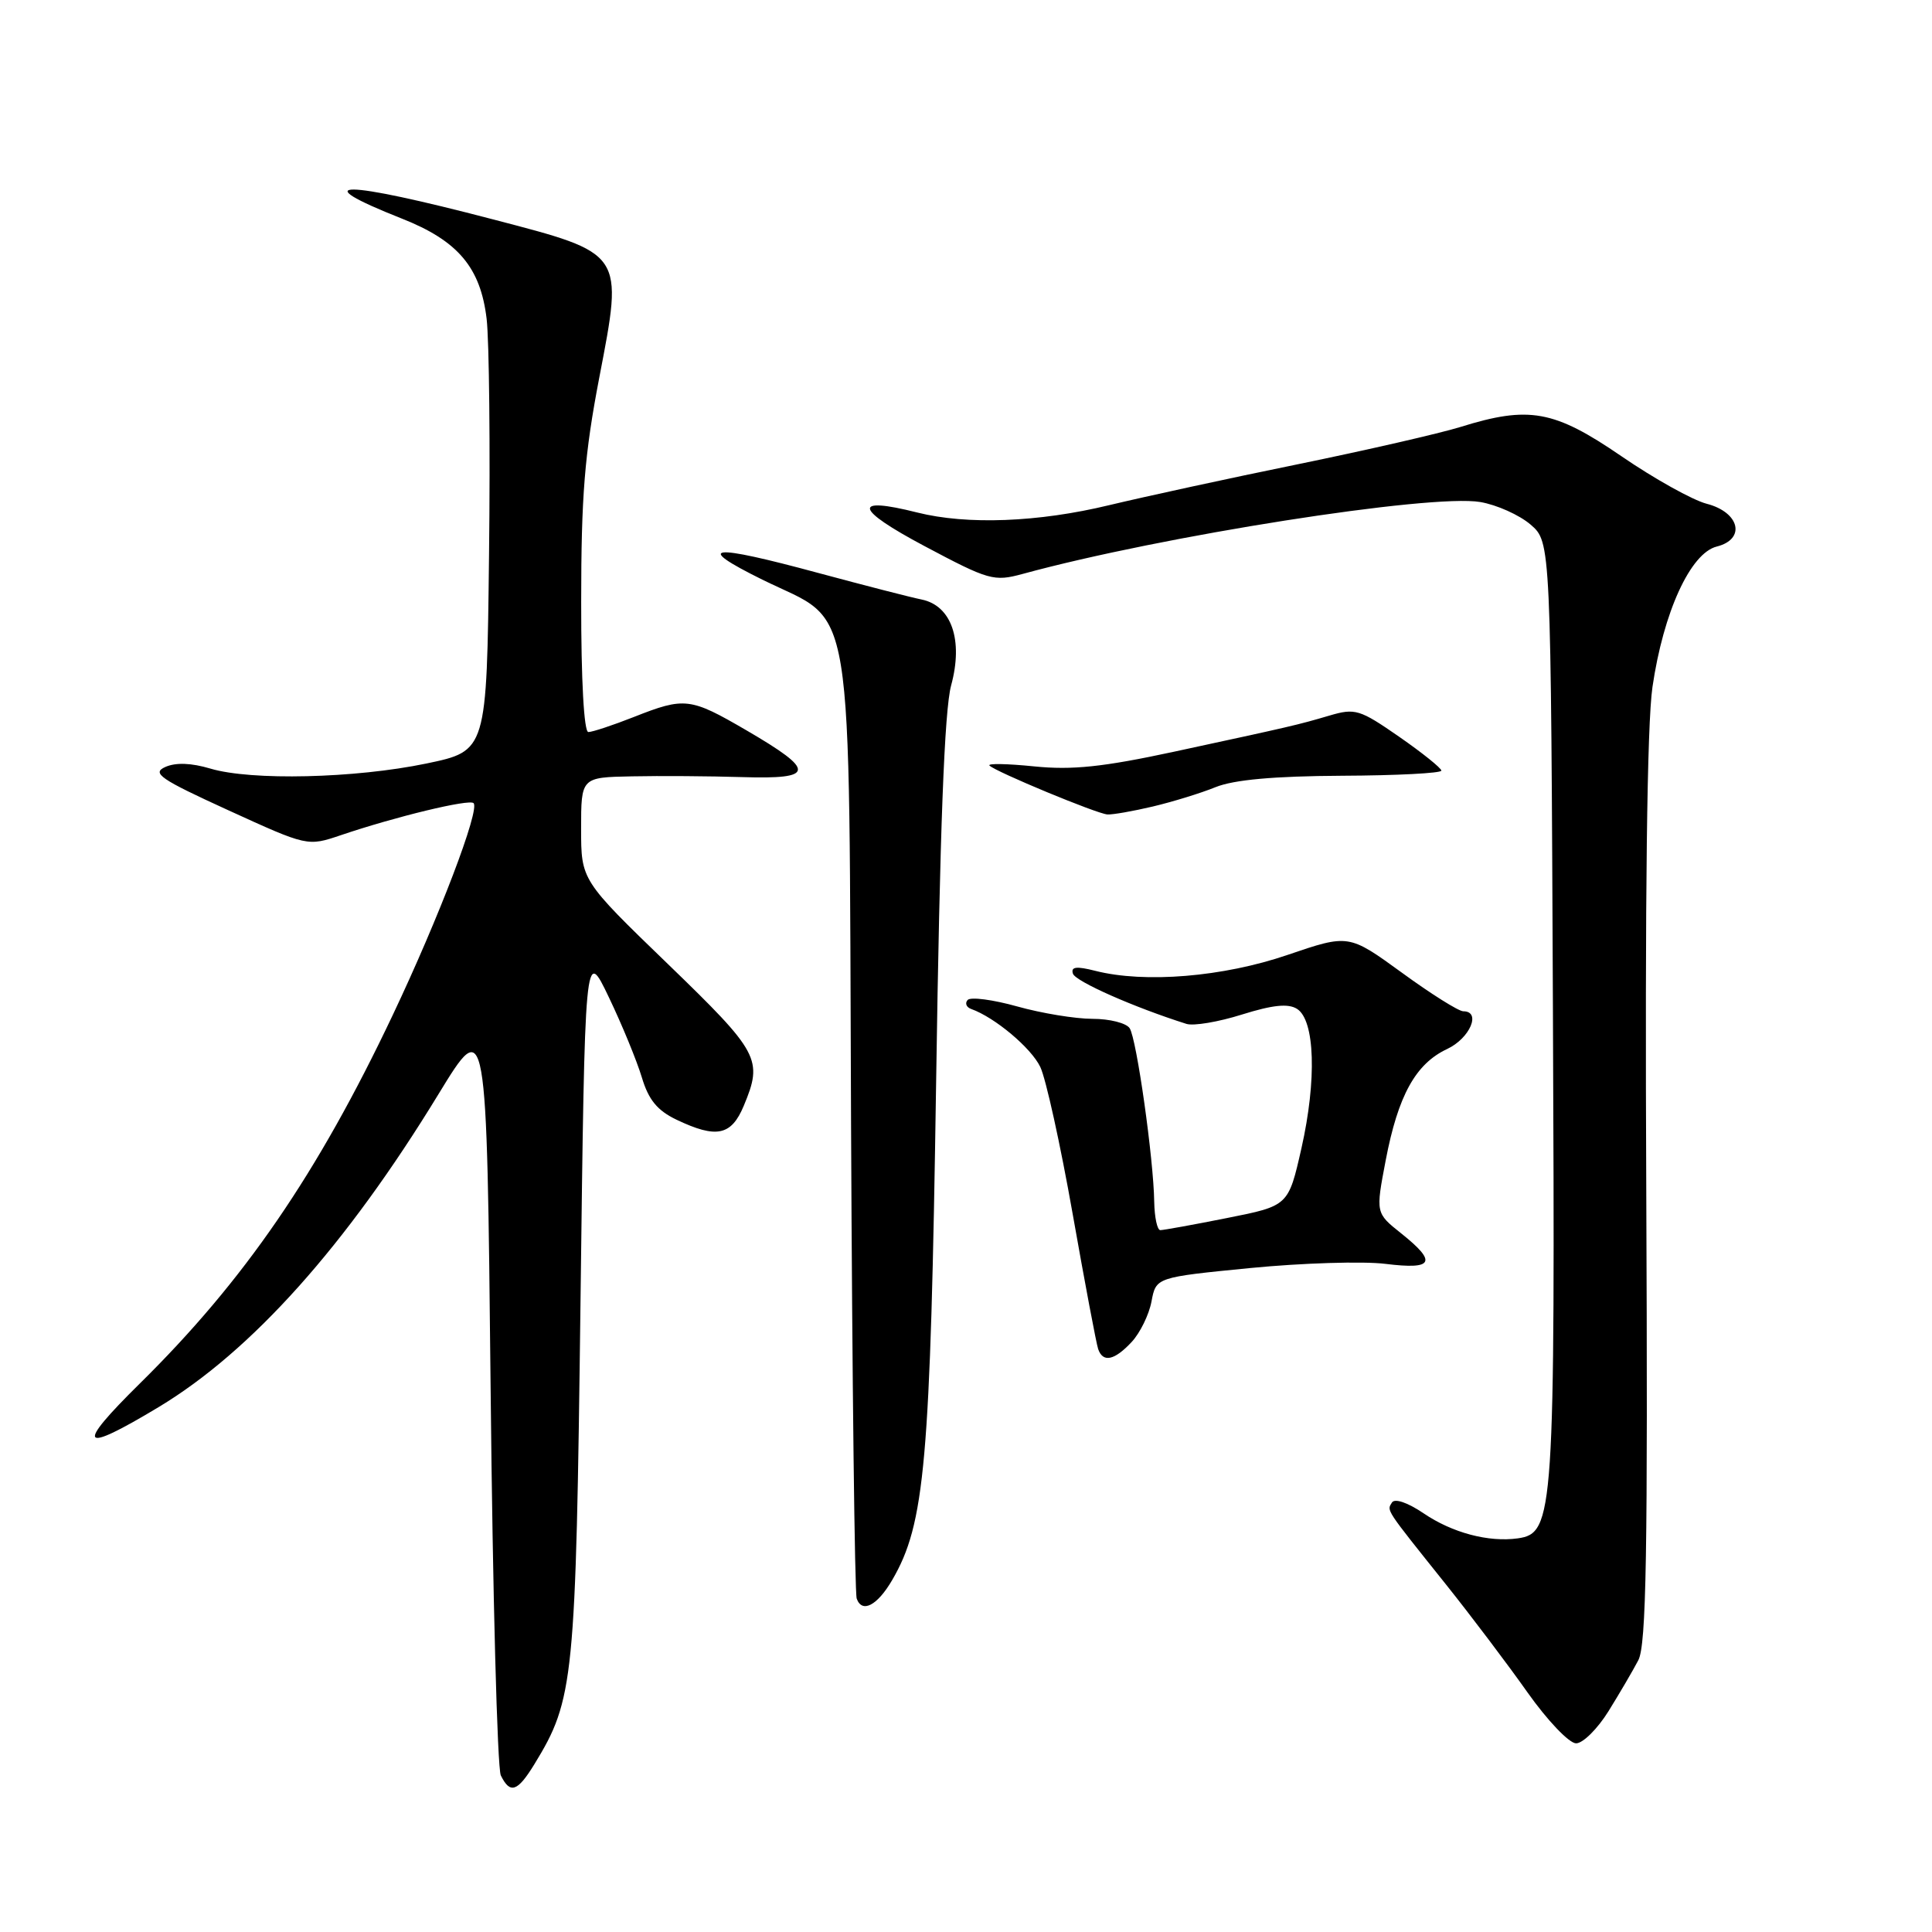 <?xml version="1.0" encoding="UTF-8" standalone="no"?>
<!DOCTYPE svg PUBLIC "-//W3C//DTD SVG 1.1//EN" "http://www.w3.org/Graphics/SVG/1.1/DTD/svg11.dtd" >
<svg xmlns="http://www.w3.org/2000/svg" xmlns:xlink="http://www.w3.org/1999/xlink" version="1.1" viewBox="0 0 256 256">
 <g >
 <path fill="currentColor"
d=" M 70.82 233.75 C 76.06 225.18 76.30 222.77 76.92 172.50 C 77.50 125.50 77.50 125.50 80.68 132.15 C 82.43 135.80 84.39 140.58 85.05 142.77 C 85.94 145.74 87.10 147.15 89.65 148.37 C 94.94 150.89 96.90 150.48 98.55 146.53 C 101.12 140.37 100.65 139.49 88.50 127.74 C 77.00 116.63 77.00 116.63 77.00 109.81 C 77.00 103.00 77.00 103.00 83.75 102.87 C 87.46 102.79 94.04 102.84 98.37 102.97 C 108.04 103.27 108.14 102.15 98.92 96.78 C 91.45 92.43 90.74 92.34 84.00 95.00 C 81.21 96.10 78.49 97.00 77.96 97.00 C 77.38 97.00 77.00 90.15 77.01 79.75 C 77.01 65.71 77.46 60.18 79.41 50.02 C 82.61 33.37 82.79 33.63 65.33 29.07 C 45.35 23.84 40.17 23.79 53.26 28.97 C 60.68 31.90 63.67 35.44 64.48 42.24 C 64.82 45.13 64.97 59.20 64.80 73.50 C 64.50 99.50 64.50 99.50 56.50 101.17 C 47.02 103.14 33.28 103.46 27.87 101.84 C 25.34 101.09 23.29 101.01 21.90 101.63 C 20.07 102.45 21.21 103.23 30.27 107.37 C 40.75 112.16 40.75 112.16 45.18 110.66 C 52.41 108.21 62.18 105.85 62.75 106.42 C 63.62 107.28 58.16 121.60 52.04 134.50 C 42.06 155.56 32.36 169.69 18.54 183.31 C 9.90 191.83 10.59 192.72 21.00 186.46 C 33.32 179.05 45.86 165.04 58.09 145.00 C 64.50 134.50 64.50 134.50 65.01 184.00 C 65.28 211.23 65.90 234.29 66.36 235.25 C 67.59 237.76 68.57 237.43 70.82 233.75 Z  M 213.13 226.75 C 214.58 224.41 216.36 221.38 217.08 220.00 C 218.15 217.99 218.35 205.83 218.14 158.00 C 217.96 118.82 218.24 95.95 218.96 91.03 C 220.41 81.11 223.99 73.29 227.48 72.42 C 231.37 71.44 230.52 67.88 226.14 66.75 C 224.29 66.27 219.20 63.44 214.83 60.44 C 205.92 54.34 202.61 53.74 193.50 56.58 C 190.75 57.43 181.07 59.65 172.00 61.51 C 162.93 63.36 151.68 65.81 147.00 66.93 C 137.58 69.21 128.15 69.57 121.54 67.91 C 112.85 65.72 113.22 67.43 122.50 72.36 C 131.04 76.90 131.70 77.08 135.50 76.05 C 153.93 71.01 189.56 65.41 196.14 66.52 C 198.33 66.89 201.33 68.24 202.81 69.51 C 205.50 71.83 205.50 71.83 205.77 133.77 C 206.07 200.77 205.91 203.16 201.12 203.84 C 197.24 204.38 192.44 203.11 188.63 200.52 C 186.52 199.09 184.81 198.51 184.44 199.09 C 183.75 200.21 183.46 199.77 191.64 210.00 C 194.93 214.12 199.78 220.54 202.40 224.25 C 205.03 227.97 207.92 231.00 208.84 231.00 C 209.75 231.00 211.68 229.08 213.13 226.75 Z  M 118.21 209.38 C 122.57 201.92 123.28 193.89 124.04 143.50 C 124.54 109.86 125.14 94.10 126.03 90.82 C 127.66 84.83 126.09 80.25 122.12 79.44 C 120.68 79.15 114.55 77.57 108.50 75.94 C 94.02 72.02 91.84 72.27 101.00 76.80 C 113.43 82.93 112.45 76.95 112.77 149.00 C 112.92 182.82 113.25 211.10 113.52 211.83 C 114.23 213.80 116.25 212.74 118.21 209.38 Z  M 149.95 177.82 C 151.06 176.63 152.25 174.21 152.58 172.45 C 153.18 169.25 153.18 169.25 165.68 168.02 C 172.56 167.35 180.62 167.10 183.59 167.47 C 189.97 168.26 190.47 167.26 185.64 163.41 C 182.28 160.73 182.28 160.73 183.61 153.76 C 185.25 145.17 187.57 140.96 191.75 139.00 C 194.78 137.58 196.31 134.00 193.89 134.00 C 193.28 134.00 189.61 131.70 185.75 128.88 C 178.71 123.77 178.71 123.77 170.61 126.53 C 162.08 129.45 151.68 130.31 145.13 128.64 C 142.61 128.00 141.87 128.10 142.17 129.02 C 142.52 130.05 150.25 133.47 157.21 135.67 C 158.15 135.97 161.46 135.41 164.57 134.43 C 168.63 133.16 170.69 132.94 171.86 133.68 C 174.24 135.17 174.49 143.09 172.45 152.14 C 170.72 159.78 170.72 159.78 162.61 161.39 C 158.15 162.28 154.16 163.00 153.75 163.00 C 153.34 163.00 152.98 161.31 152.94 159.25 C 152.86 153.58 150.61 137.67 149.69 136.25 C 149.25 135.56 147.03 135.00 144.76 135.00 C 142.49 135.00 138.00 134.26 134.79 133.36 C 131.57 132.46 128.62 132.07 128.22 132.50 C 127.83 132.92 128.04 133.47 128.70 133.70 C 131.83 134.82 136.63 138.85 137.84 141.37 C 138.58 142.90 140.51 151.66 142.13 160.83 C 143.75 170.00 145.27 178.06 145.51 178.75 C 146.14 180.59 147.66 180.28 149.95 177.82 Z  M 152.74 106.87 C 155.36 106.25 159.11 105.10 161.07 104.30 C 163.51 103.32 168.78 102.84 177.82 102.79 C 185.07 102.76 190.99 102.45 190.99 102.11 C 190.98 101.78 188.46 99.75 185.39 97.62 C 180.17 94.00 179.57 93.81 176.15 94.82 C 171.87 96.08 171.21 96.23 155.50 99.62 C 146.15 101.63 142.07 102.06 137.03 101.55 C 133.48 101.19 130.81 101.14 131.11 101.44 C 131.94 102.27 145.34 107.83 146.74 107.92 C 147.42 107.96 150.12 107.49 152.74 106.87 Z "/>
</g>
</svg>